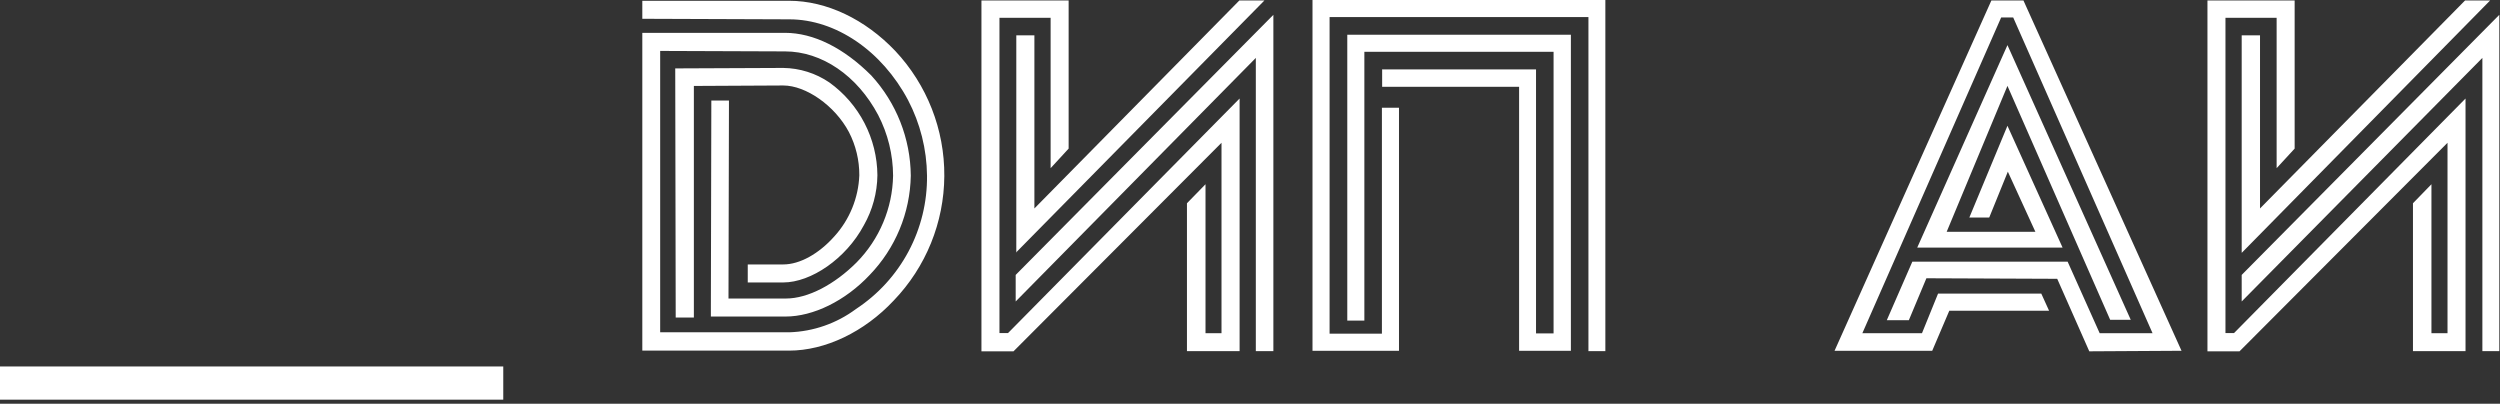 <?xml version="1.0" encoding="UTF-8"?> <svg xmlns="http://www.w3.org/2000/svg" width="322" height="52" viewBox="0 0 322 52" fill="none"><rect x="0" y="0" width="322" height="52" fill="#333333" stroke="none"/> <path fill-rule="evenodd" clip-rule="evenodd" d="M288.73 35.41L321.91 1.91V45.23H319.73V7.46L288.73 38.83V35.41ZM0 47.2H64.82V51.48H0V47.2ZM178 8.94H197.84V42.94H200.1V6.67H175.73V41.29H173.53V4.47H202.33V45.18H195.66V11.18H178.02V8.98L178 8.94ZM204.57 45.23H206.77V0H169.05V45.18H180.19V13.88H177.99V42.98H171.25V2.2H204.59V45.2L204.57 45.23ZM115.31 6.56C111.44 2.49 106.47 0.1 101.63 0.1H82.73V2.42L101.66 2.49C107.66 2.49 113.59 6.56 116.95 12.88C118.527 15.89 119.366 19.232 119.4 22.63C119.436 26.029 118.617 29.384 117.018 32.384C115.42 35.384 113.092 37.934 110.25 39.8C107.76 41.654 104.763 42.701 101.66 42.8H85.03V6.56L101.11 6.62C105.83 6.62 110.41 9.72 113.11 14.82C114.36 17.235 115.018 19.911 115.03 22.63C114.953 26.818 113.271 30.817 110.33 33.8C107.49 36.64 104.07 38.45 101.23 38.45H93.83L93.89 12.95H91.62L91.56 39.61V40.77H101.18C104.73 40.77 108.86 38.77 112.02 35.41C115.336 31.972 117.226 27.406 117.31 22.63C117.269 17.845 115.455 13.245 112.22 9.72C108.67 6.17 104.79 4.23 101.11 4.23H82.73V45.16H101.63C106.28 45.16 111.31 42.77 115.11 38.71C119.258 34.398 121.591 28.658 121.628 22.675C121.666 16.692 119.404 10.923 115.31 6.56ZM96.31 34.06H100.88C103.01 34.06 105.46 32.7 107.47 30.44C109.432 28.275 110.568 25.489 110.68 22.57C110.688 20.636 110.228 18.728 109.34 17.01C107.53 13.59 103.79 11.01 100.88 11.01L89.37 11.07V40.9H87.03L86.97 8.81L100.88 8.75C103.001 8.776 105.067 9.426 106.82 10.62C108.72 11.984 110.271 13.777 111.346 15.854C112.422 17.93 112.992 20.231 113.01 22.57C112.982 24.833 112.38 27.053 111.26 29.02C108.95 33.35 104.43 36.38 100.89 36.38H96.31V34.06ZM130.82 35.41L164.01 1.91V45.23H161.75V7.46L130.82 38.83V35.41ZM126.41 0.06V45.25H130.54L157.33 18.39V42.92H155.27V23.73L152.88 26.18V45.23H159.66V12.69L130.09 42.64L129.83 42.9H128.73V2.29H135.32V21.66L137.64 19.14V0.06H126.41ZM130.86 32.53L162.86 0.06H159.63L133.23 26.85V4.55H130.9V32.55L130.86 32.53ZM270.44 42.92L266.31 33.7H246.31L243.02 41.24H245.86L248.12 35.84L264.97 35.91L269.1 45.25L280.98 45.18L260.62 0.06H256.49L236.29 45.18H248.87L251.07 40.02H263.92L262.92 37.82H249.62L247.55 42.92H239.87L257.75 2.25H259.3L277.25 42.92H270.44ZM256.17 28.02H253.65L258.56 16.2L265.66 31.89H246.94L258.56 5.81L274.44 41.19H271.79L258.56 11.06L250.73 29.86H262.16L258.61 22.11L256.22 28L256.17 28.02ZM288.77 32.53L320.73 0.06H317.5L291.09 26.85V4.55H288.73V32.55L288.77 32.53ZM284.32 0.06V45.25H288.45L315.24 18.39V42.92H313.17V23.73L310.79 26.18V45.23H317.56V12.69L288 42.64L287.74 42.9H286.64V2.29H293.23V21.66L295.55 19.14V0.06H284.32Z" fill="white"></path> </svg> 